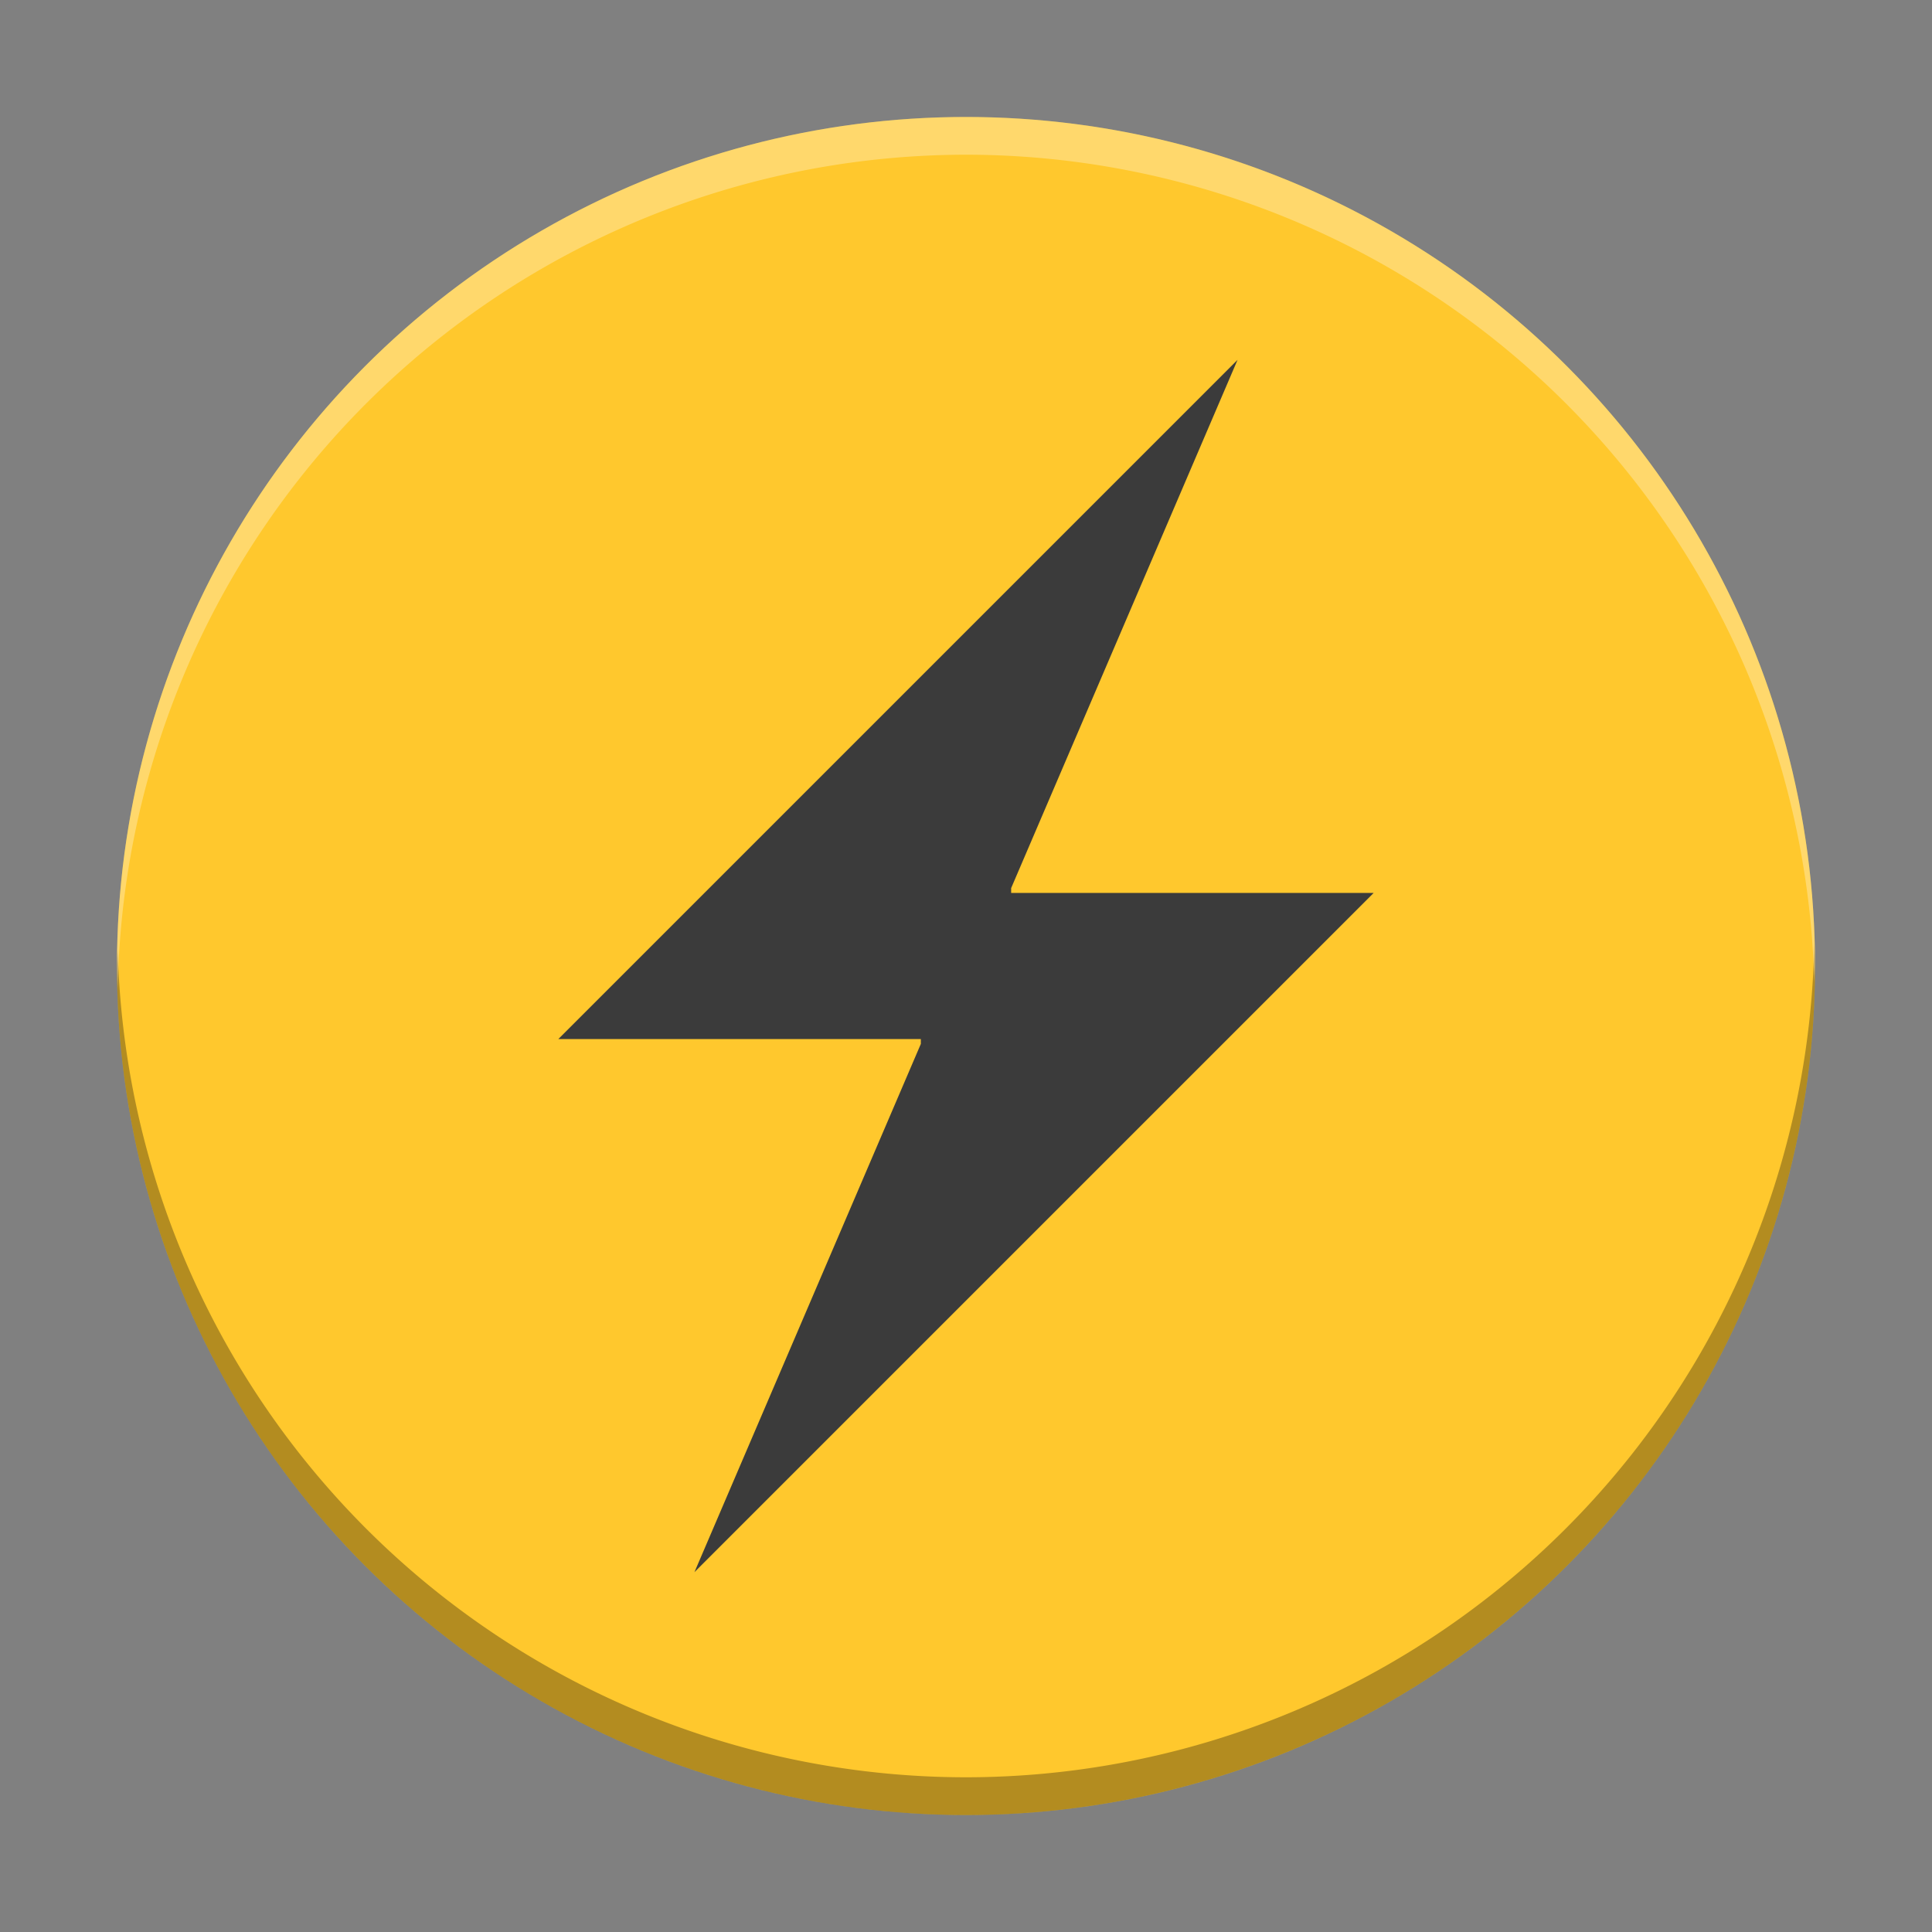<?xml version="1.0" encoding="UTF-8" standalone="no"?>
<!-- Created with Inkscape (http://www.inkscape.org/) -->

<svg
   xmlns:dc="http://purl.org/dc/elements/1.1/"
   xmlns:cc="http://creativecommons.org/ns#"
   xmlns:rdf="http://www.w3.org/1999/02/22-rdf-syntax-ns#"
   xmlns:svg="http://www.w3.org/2000/svg"
   xmlns="http://www.w3.org/2000/svg"
   xmlns:sodipodi="http://sodipodi.sourceforge.net/DTD/sodipodi-0.dtd"
   xmlns:inkscape="http://www.inkscape.org/namespaces/inkscape"
   id="svg2"
   version="1.1"
   inkscape:version="0.91 r13725"
   width="512"
   height="512"
   sodipodi:docname="gnome-power-manager.svg"
   viewBox="0 0 512 512">
  <rect x="0" y="0" width="512" height="512" fill="#808080" stroke="none"/>
  <defs
     id="defs6" />
  <sodipodi:namedview
     pagecolor="#ffffff"
     bordercolor="#666666"
     borderopacity="1"
     objecttolerance="10"
     gridtolerance="10"
     guidetolerance="10"
     inkscape:pageopacity="0"
     inkscape:pageshadow="2"
     inkscape:window-width="1366"
     inkscape:window-height="704"
     id="namedview4"
     showgrid="false"
     inkscape:zoom="0.65186405"
     inkscape:cx="87.831013"
     inkscape:cy="220.36814"
     inkscape:window-x="0"
     inkscape:window-y="28"
     inkscape:window-maximized="1"
     inkscape:current-layer="svg2"
     showguides="true"
     inkscape:guide-bbox="true"
     inkscape:document-units="px">
    <inkscape:grid
       type="xygrid"
       id="grid4141" />
  </sodipodi:namedview>
  <ellipse
     style="fill:#ffc82d;fill-opacity:1;stroke:none;stroke-width:20.455;stroke-linecap:round;stroke-linejoin:round;stroke-miterlimit:4;stroke-dasharray:none;stroke-opacity:1"
     id="path4136"
     cx="256"
     cy="256"
     rx="225"
     ry="225" />
  <path
     style="fill:#000000;fill-opacity:1;stroke:none;stroke-width:20.455;stroke-linecap:round;stroke-linejoin:round;stroke-miterlimit:4;stroke-dasharray:none;stroke-opacity:1;opacity:0.3"
     d="M 480.793 250.146 A 225 225 0 0 1 256 471 A 225 225 0 0 1 31.207 251.854 A 225 225 0 0 0 31 256 A 225 225 0 0 0 256 481 A 225 225 0 0 0 481 256 A 225 225 0 0 0 480.793 250.146 z "
     id="path4136-2" />
  <path
     style="fill:#ffffff;fill-opacity:1;stroke:none;stroke-width:20.455;stroke-linecap:round;stroke-linejoin:round;stroke-miterlimit:4;stroke-dasharray:none;stroke-opacity:1;opacity:0.3"
     d="M 256 31 A 225 225 0 0 0 31 256 A 225 225 0 0 0 31.207 261.854 A 225 225 0 0 1 256 41 A 225 225 0 0 1 480.793 260.146 A 225 225 0 0 0 481 256 A 225 225 0 0 0 256 31 z "
     id="path4136-0" />
  <path
     style="fill:#3b3b3b;fill-opacity:1;fill-rule:evenodd;stroke:none;stroke-width:1px;stroke-linecap:butt;stroke-linejoin:miter;stroke-opacity:1"
     d="m 327.965,95.36 -180,180 96.07,0 0,1.279 -60,140 180,-180 -96.07,0 0,-1.279 60,-140 z"
     id="path4143"
     inkscape:connector-curvature="0" />
</svg>
